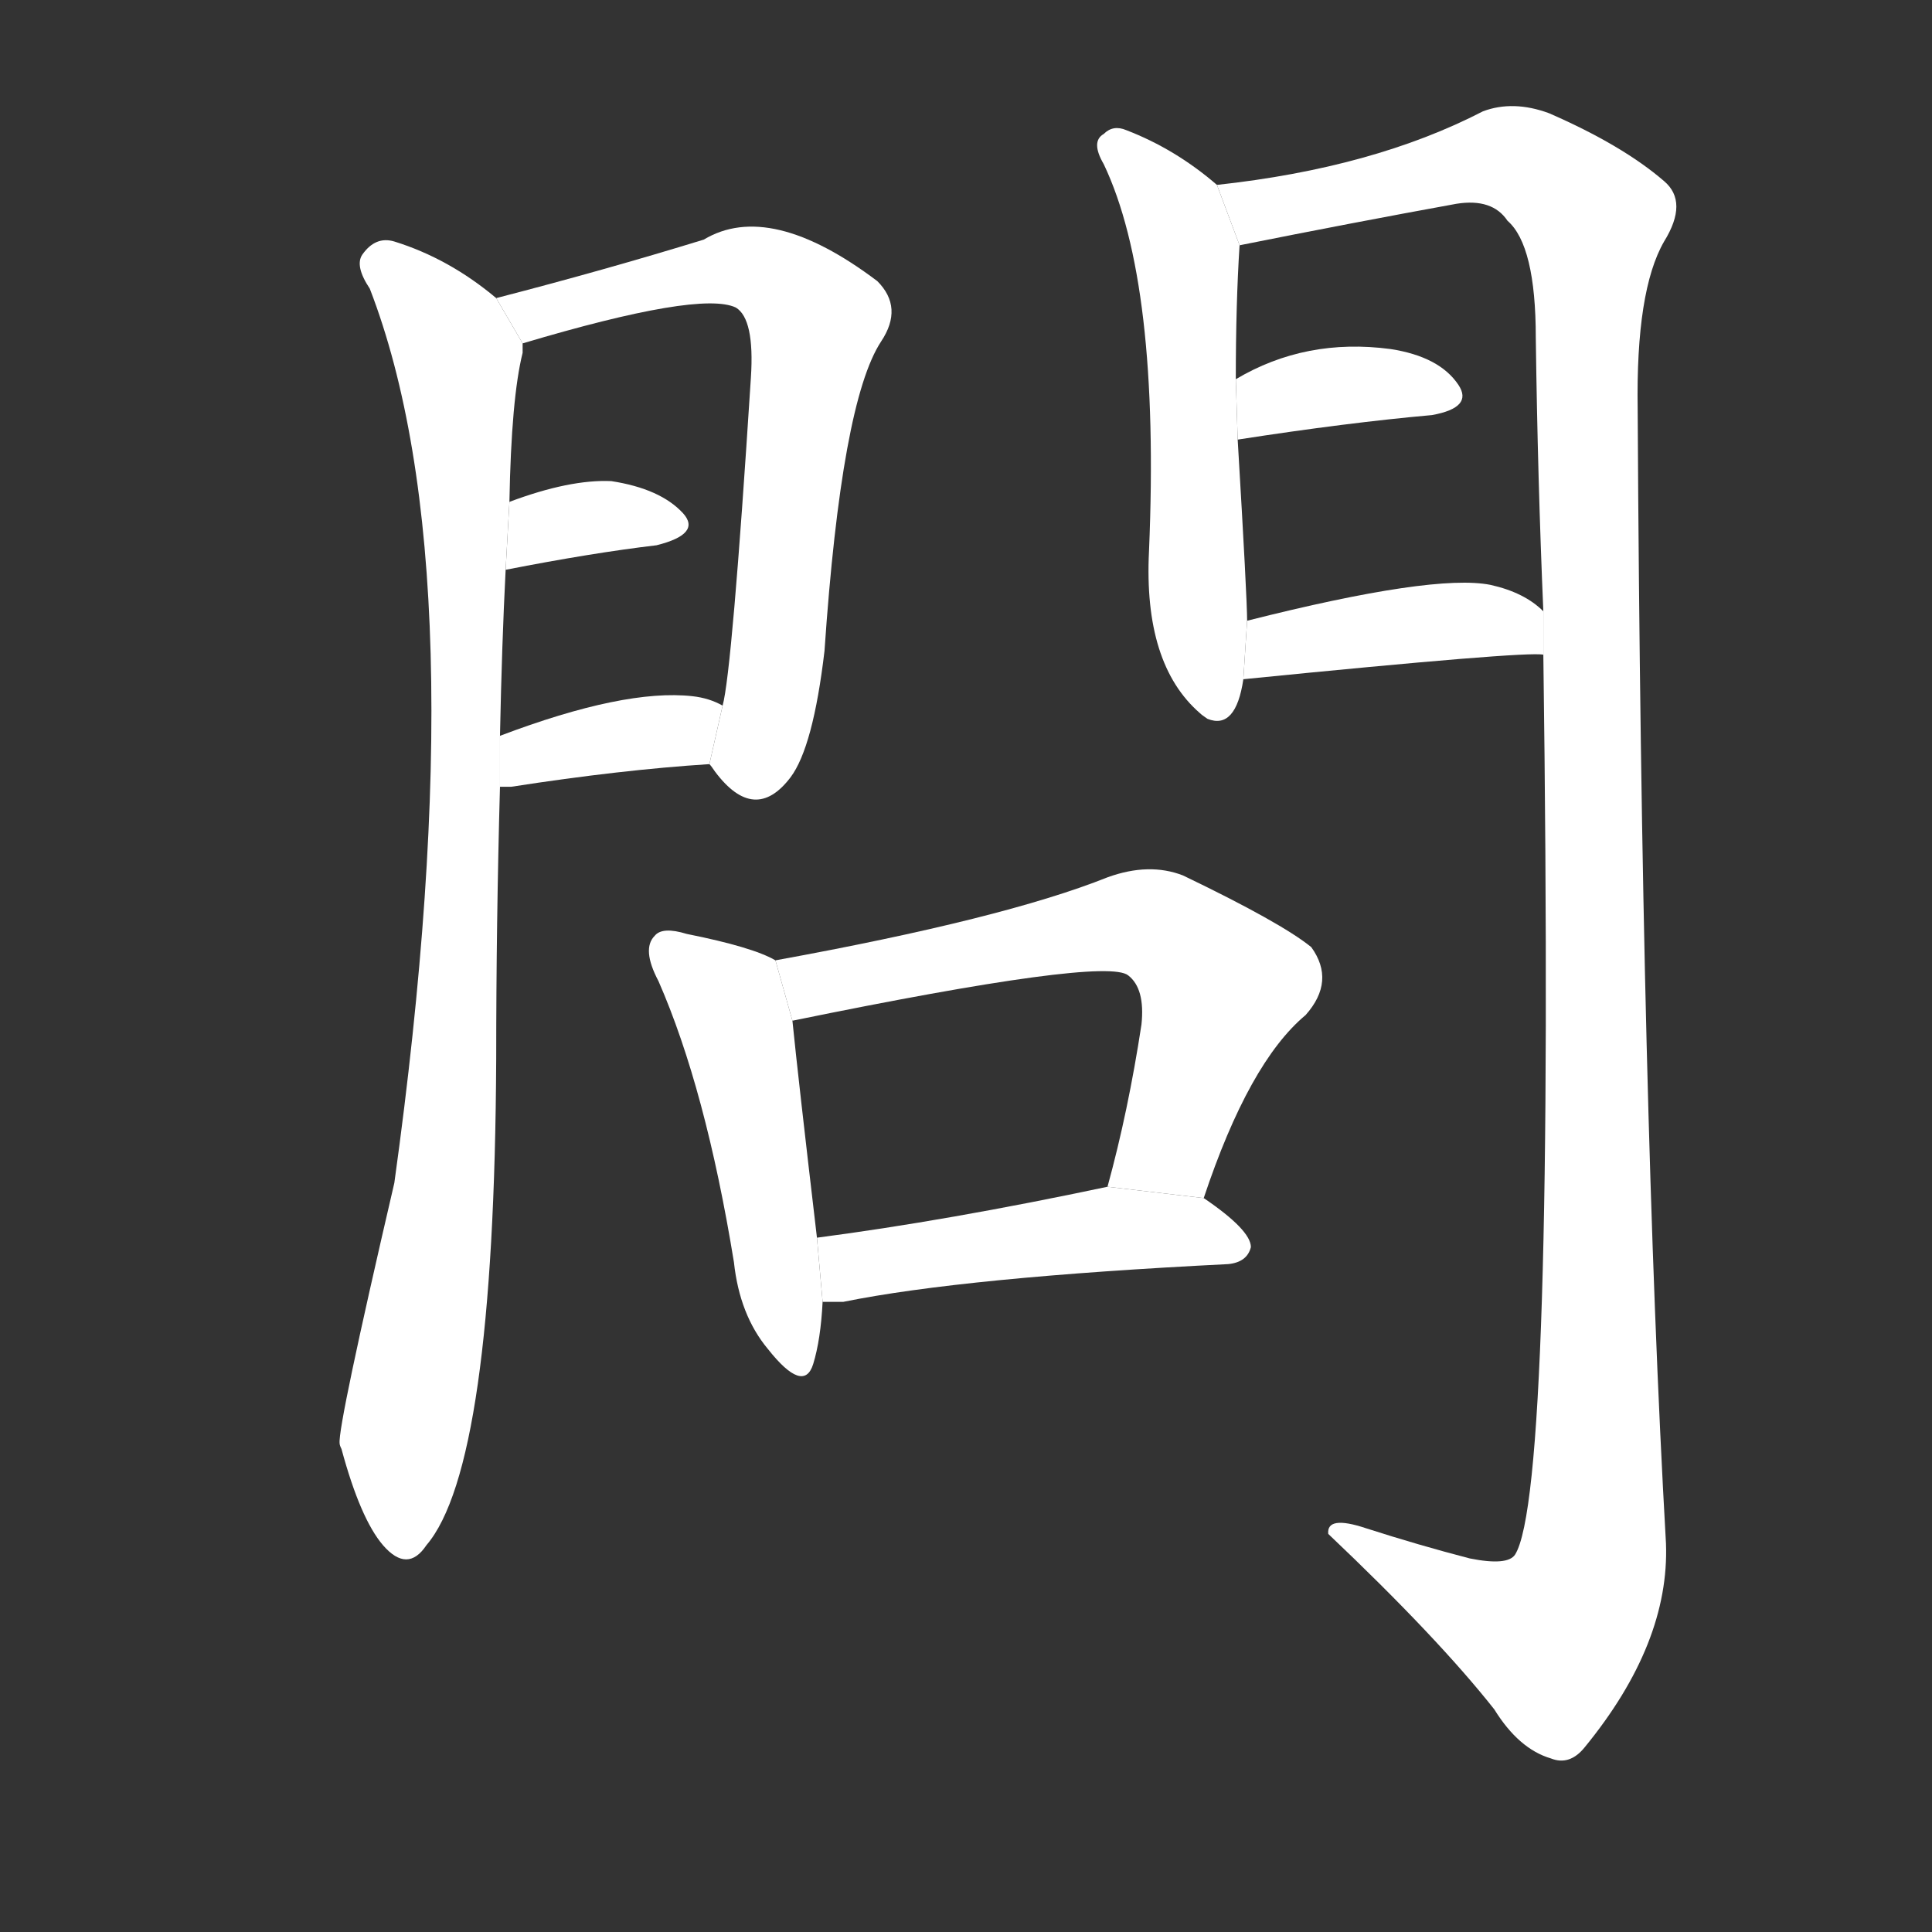 <!-- u554f_wen4_trad_ask_about_inquire_after -->
<!-- 554F -->
<!--  -->
<!--  -->
<svg viewBox="0 0 1024 1024">
  <rect x="0" y="0" width="1024" height="1024" fill="#333333" stroke="none"/>
  <g transform="scale(1, -1) translate(0, -900)">
    <path fill="#FFFFFF" d="M 263 742 Q 238 763 209 772 Q 199 775 192 765 Q 188 759 196 747 Q 254 597 209 273 Q 179 144 180 135 Q 180 134 181 132 Q 191 95 203 81 Q 216 66 226 81 Q 262 123 263 339 Q 263 411 265 483 L 265 510 Q 266 559 268 598 L 270 634 Q 271 689 277 713 Q 277 716 277 718 L 263 742 Z"></path>
    <path fill="#FFFFFF" d="M 376 495 Q 377 494 379 491 Q 400 463 419 488 Q 431 504 437 555 Q 446 687 467 719 Q 479 737 465 751 Q 408 794 373 773 Q 321 757 263 742 L 277 718 Q 371 746 390 737 Q 400 731 398 700 Q 388 544 383 526 L 376 495 Z"></path>
    <path fill="#FFFFFF" d="M 268 598 Q 314 607 348 611 Q 372 617 362 628 Q 350 641 324 645 Q 302 646 270 634 L 268 598 Z"></path>
    <path fill="#FFFFFF" d="M 265 483 Q 266 483 271 483 Q 329 492 376 495 L 383 526 Q 376 530 367 531 Q 331 535 265 510 L 265 483 Z"></path>
    <path fill="#FFFFFF" d="M 645 802 Q 623 821 597 831 Q 590 834 585 829 Q 578 825 585 813 Q 615 750 609 608 Q 606 548 636 522 Q 637 521 640 519 Q 655 513 659 540 L 661 571 Q 661 583 656 667 L 655 699 Q 655 739 657 770 L 645 802 Z"></path>
    <path fill="#FFFFFF" d="M 818 553 Q 824 109 803 76 Q 799 70 779 74 Q 752 81 724 90 Q 703 97 704 87 Q 762 32 792 -6 Q 805 -27 822 -32 Q 832 -36 840 -26 Q 885 29 883 82 Q 870 311 868 683 Q 867 746 882 772 Q 895 793 882 804 Q 860 823 821 840 Q 802 847 786 841 Q 728 811 645 802 L 657 770 Q 717 782 772 792 Q 791 795 799 783 Q 814 770 814 721 Q 815 646 818 576 L 818 553 Z"></path>
    <path fill="#FFFFFF" d="M 656 667 Q 714 676 759 680 Q 781 684 773 696 Q 763 711 737 715 Q 692 721 655 699 L 656 667 Z"></path>
    <path fill="#FFFFFF" d="M 659 540 Q 809 555 818 553 L 818 576 Q 808 586 790 590 Q 760 596 661 571 L 659 540 Z"></path>
    <path fill="#FFFFFF" d="M 411 391 Q 399 398 364 405 Q 351 409 347 404 Q 340 397 349 380 Q 374 323 389 231 Q 392 203 407 185 Q 426 161 431 177 Q 435 190 436 210 L 433 244 Q 423 329 420 359 L 411 391 Z"></path>
    <path fill="#FFFFFF" d="M 638 265 Q 662 337 692 362 Q 708 380 695 398 Q 679 411 627 436 Q 609 443 587 435 Q 532 413 411 391 L 420 359 Q 586 393 598 383 Q 607 376 605 357 Q 598 311 587 271 L 638 265 Z"></path>
    <path fill="#FFFFFF" d="M 436 210 Q 440 210 447 210 Q 511 223 651 230 Q 661 231 663 239 Q 663 248 638 265 L 587 271 Q 502 253 433 244 L 436 210 Z"></path>
  </g>
</svg>

